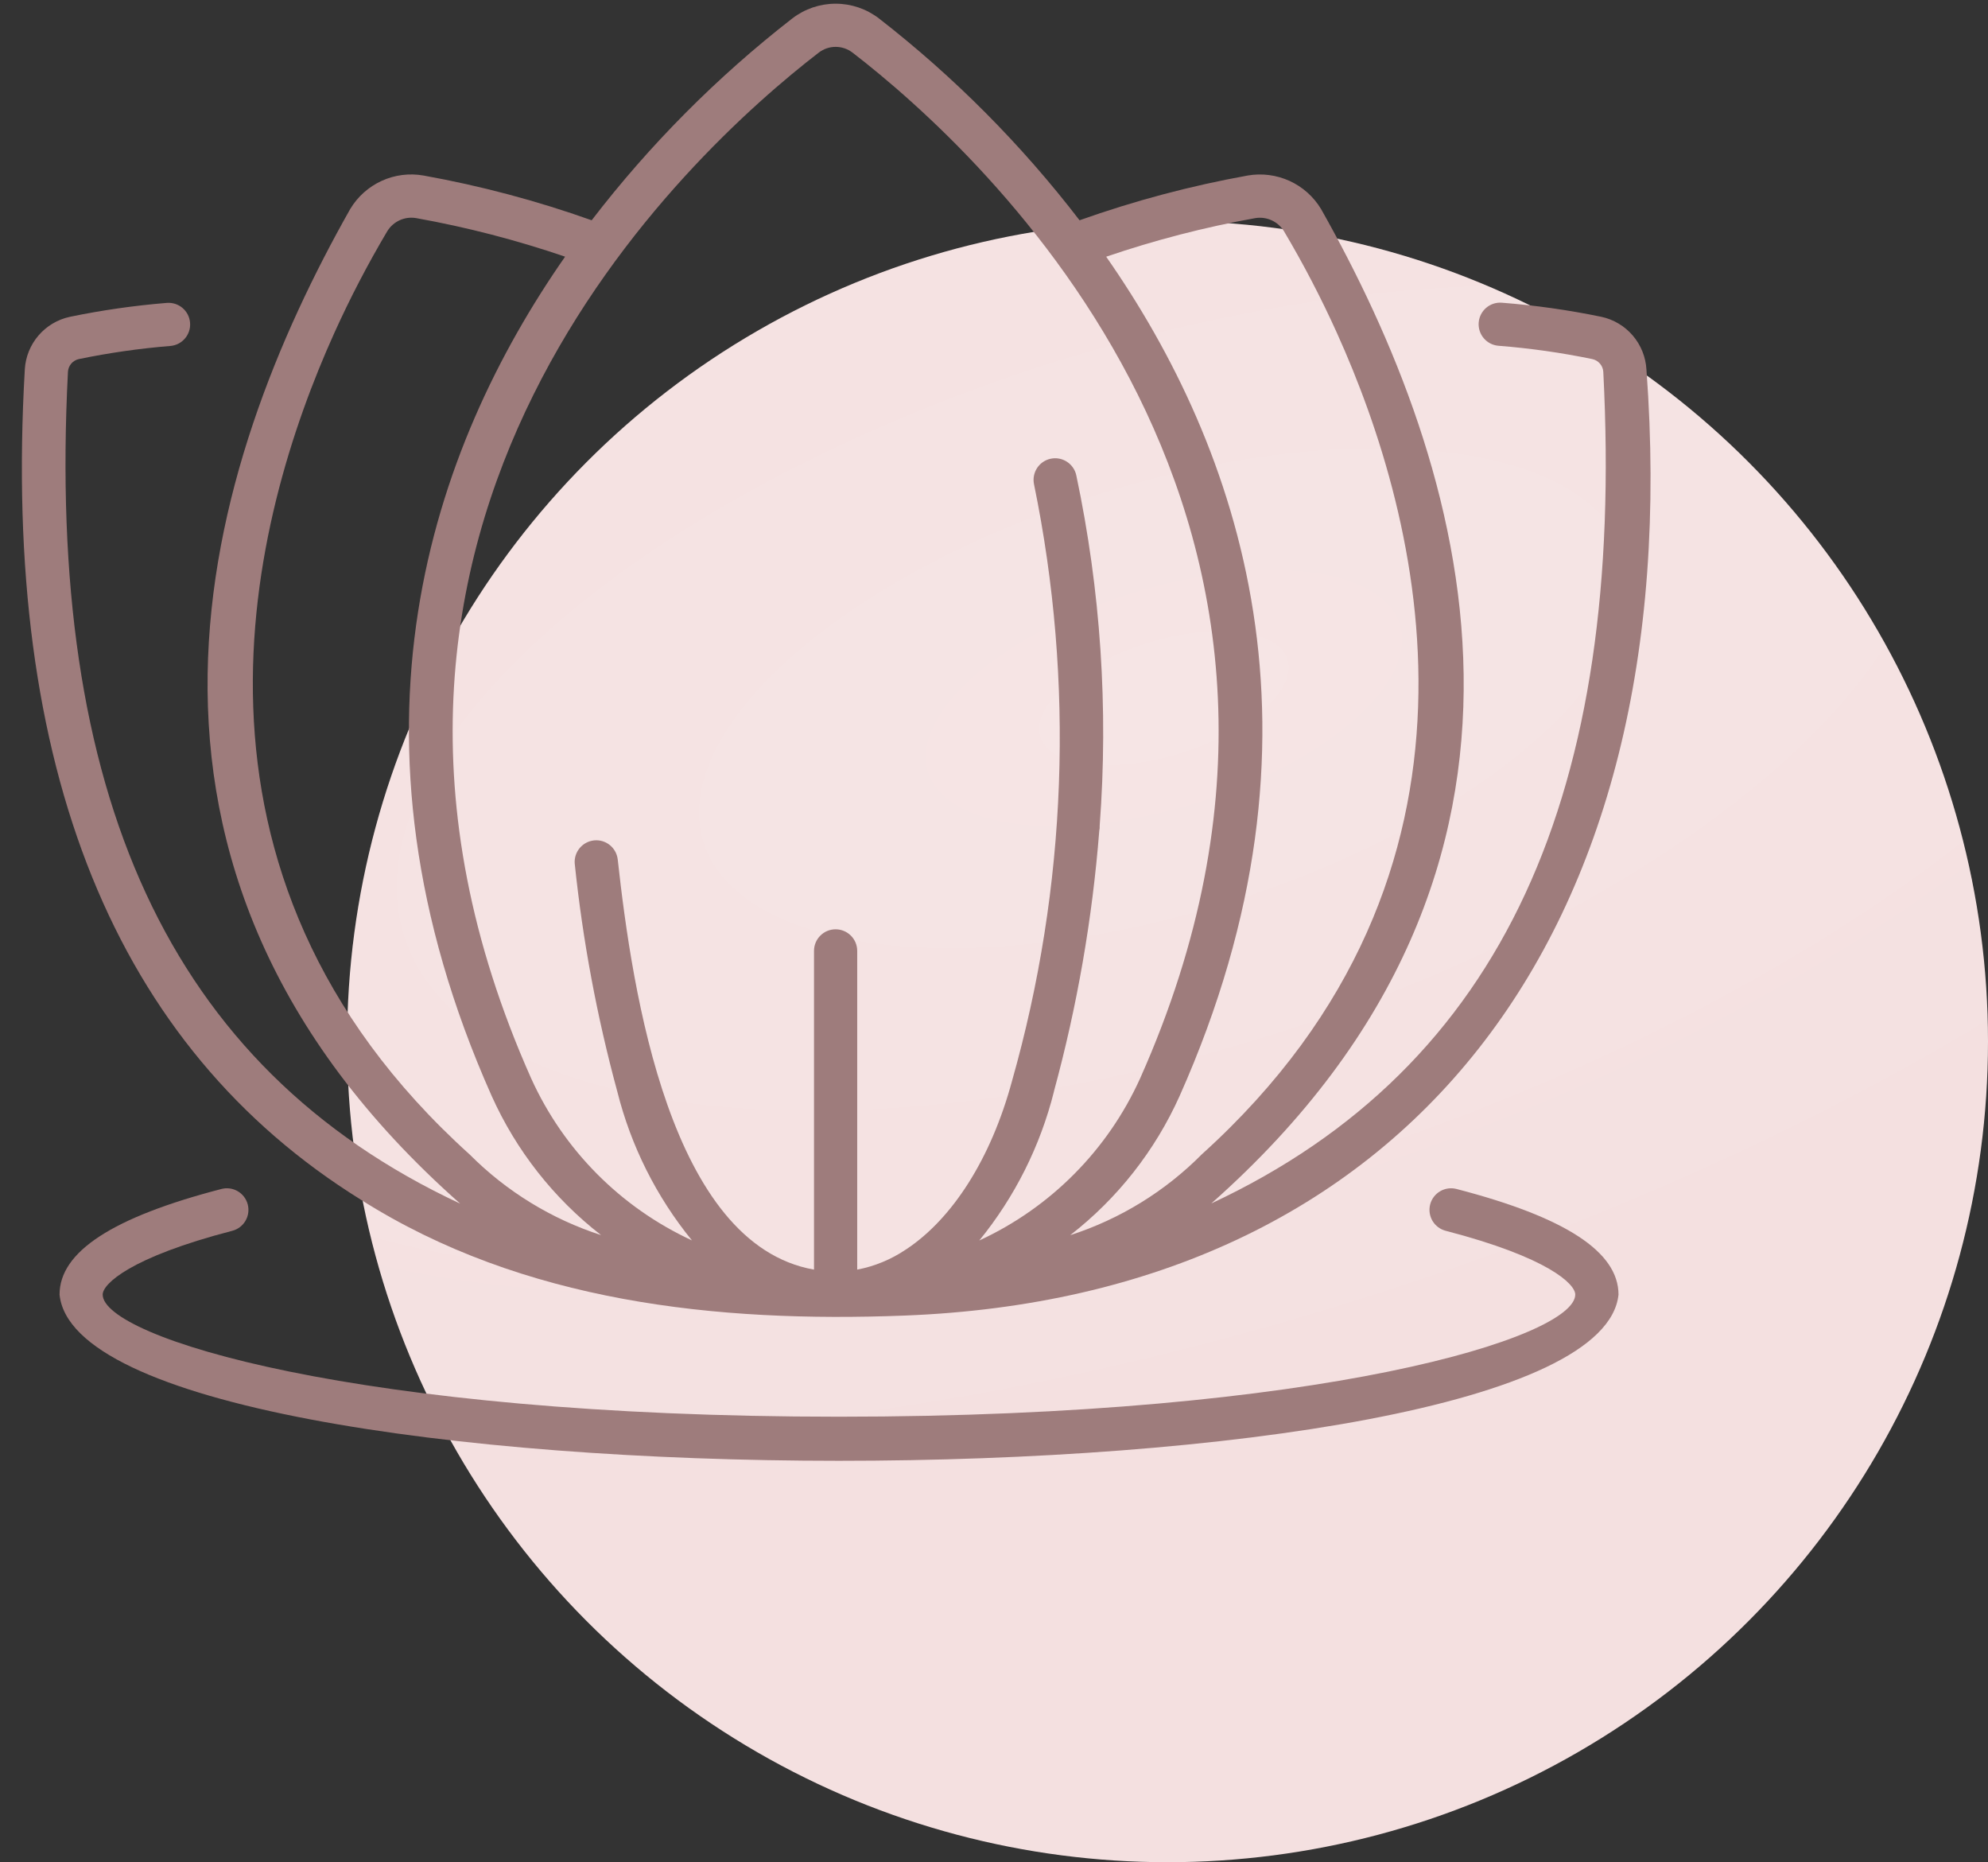<svg width="63" height="59" viewBox="0 0 63 59" fill="none" xmlns="http://www.w3.org/2000/svg">
<rect x="0" y="0" width="63" height="59" fill="#333333" stroke="none"/>
<circle cx="37" cy="33" r="26" fill="#F4E0E0"/>
<circle cx="37" cy="33" r="26" fill="url(#paint0_radial_333_115)" fill-opacity="0.32"/>
<path d="M46.157 37.67C45.791 37.575 45.417 37.795 45.322 38.16C45.228 38.527 45.448 38.9 45.814 38.995C49.061 39.837 49.92 40.683 49.92 41.015C49.92 42.365 41.906 44.885 26.587 44.885C11.269 44.885 3.254 42.365 3.254 41.015C3.254 40.685 4.112 39.837 7.361 38.995C7.727 38.9 7.946 38.526 7.851 38.16C7.756 37.794 7.383 37.575 7.017 37.67C3.565 38.565 1.887 39.66 1.887 41.016C2.598 48.033 50.56 48.042 51.291 41.016C51.287 39.66 49.609 38.565 46.157 37.67H46.157Z" fill="#9E7C7C"/>
<path d="M11.439 38.012C16.569 41.26 22.719 41.911 28.658 41.681C44.482 41.074 53.513 29.739 52.176 11.71H52.176C52.154 11.313 52.002 10.934 51.744 10.632C51.485 10.329 51.134 10.12 50.745 10.037C49.706 9.822 48.654 9.673 47.596 9.591C47.22 9.56 46.89 9.842 46.86 10.218C46.83 10.595 47.111 10.925 47.487 10.955C48.487 11.033 49.48 11.174 50.462 11.377C50.657 11.419 50.8 11.588 50.809 11.787C51.494 25.059 47.682 33.783 38.386 38.129C50.526 27.384 46.412 14.662 41.863 6.62C41.627 6.23 41.279 5.92 40.865 5.731C40.45 5.543 39.988 5.483 39.539 5.561C37.727 5.888 35.945 6.362 34.211 6.979C32.373 4.585 30.236 2.435 27.853 0.583C27.459 0.281 26.977 0.117 26.481 0.117C25.985 0.117 25.503 0.281 25.109 0.583C22.726 2.435 20.589 4.585 18.75 6.979C17.015 6.361 15.232 5.887 13.42 5.561C12.97 5.482 12.508 5.541 12.094 5.731C11.679 5.921 11.332 6.232 11.098 6.623C6.554 14.659 2.432 27.393 14.583 38.134C5.289 33.793 1.47 25.064 2.153 11.784C2.163 11.585 2.306 11.418 2.5 11.376C3.457 11.179 4.424 11.04 5.398 10.961C5.775 10.93 6.055 10.599 6.023 10.222C5.992 9.845 5.661 9.566 5.284 9.597C4.254 9.681 3.23 9.828 2.218 10.037C1.829 10.12 1.478 10.328 1.219 10.63C0.961 10.931 0.808 11.31 0.786 11.707C0.056 24.324 3.642 33.173 11.438 38.011L11.439 38.012ZM39.772 6.912C40.135 6.849 40.498 7.014 40.69 7.327C41.309 8.37 41.87 9.447 42.369 10.553C45.022 16.424 47.995 27.61 38.097 36.562V36.561C36.929 37.742 35.495 38.624 33.915 39.134C35.414 37.97 36.605 36.455 37.382 34.724C42.492 23.259 39.273 14.178 35.056 8.134V8.133C36.595 7.608 38.172 7.199 39.772 6.912L39.772 6.912ZM25.945 1.668C26.261 1.424 26.702 1.424 27.018 1.668C31.139 4.843 43.972 16.57 36.131 34.166C35.104 36.435 33.295 38.258 31.034 39.302C32.16 37.921 32.967 36.309 33.4 34.582V34.575C34.136 31.874 34.617 29.11 34.836 26.32C34.848 26.268 34.852 26.214 34.849 26.16C35.129 22.444 34.88 18.707 34.108 15.06C34.029 14.691 33.665 14.455 33.295 14.534C32.925 14.613 32.69 14.977 32.769 15.347C34.057 21.615 33.816 28.1 32.069 34.256C31.401 36.72 30.179 38.611 28.728 39.575C28.718 39.582 28.708 39.587 28.698 39.594C28.235 39.906 27.713 40.121 27.165 40.225V30.127C27.165 29.749 26.858 29.443 26.48 29.443C26.102 29.443 25.796 29.749 25.796 30.127V40.225C21.242 39.421 20.04 31.454 19.575 27.222C19.528 26.853 19.197 26.589 18.828 26.626C18.458 26.664 18.186 26.988 18.213 27.358C18.466 29.795 18.917 32.207 19.559 34.571L19.562 34.582C19.995 36.309 20.803 37.92 21.928 39.299C19.668 38.255 17.859 36.433 16.832 34.165C8.991 16.57 21.825 4.843 25.945 1.668L25.945 1.668ZM10.593 10.553C11.092 9.448 11.652 8.372 12.27 7.33C12.46 7.015 12.824 6.848 13.187 6.91C14.789 7.197 16.367 7.606 17.908 8.132C13.692 14.177 10.471 23.258 15.581 34.722C16.358 36.453 17.549 37.968 19.049 39.132C17.479 38.624 16.052 37.749 14.887 36.58C4.968 27.629 7.94 16.431 10.593 10.553L10.593 10.553Z" fill="#9E7C7C"/>
<defs>
<radialGradient id="paint0_radial_333_115" cx="0" cy="0" r="1" gradientUnits="userSpaceOnUse" gradientTransform="translate(36.908 22.108) rotate(72.342) scale(22.492 50.477)">
<stop stop-color="white" stop-opacity="0.5"/>
<stop offset="1" stop-color="white" stop-opacity="0"/>
</radialGradient>
</defs>
</svg>
